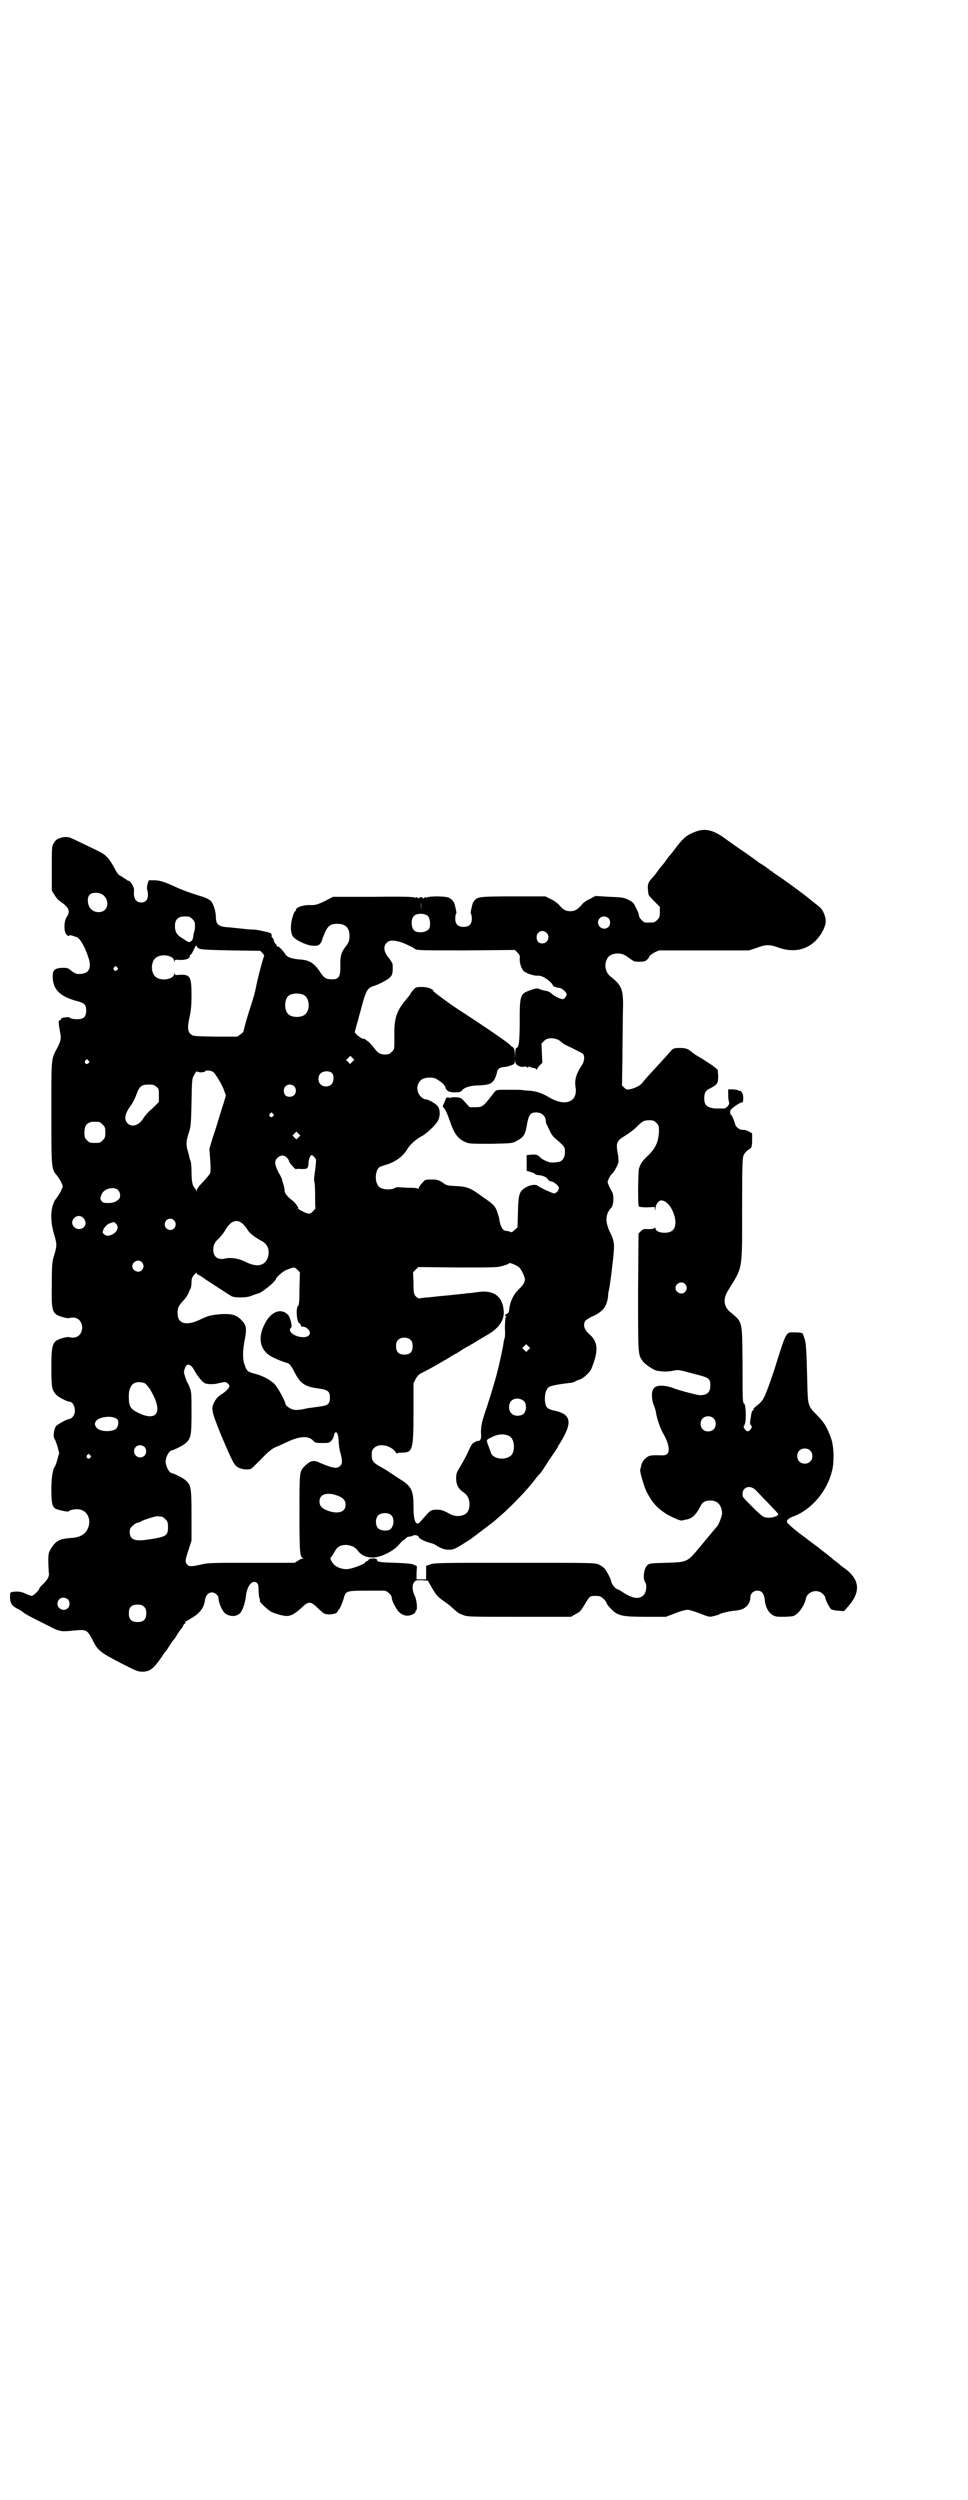 <?xml version="1.0" standalone="no"?>
<!DOCTYPE svg PUBLIC "-//W3C//DTD SVG 20010904//EN"
 "http://www.w3.org/TR/2001/REC-SVG-20010904/DTD/svg10.dtd">
<svg version="1.0" xmlns="http://www.w3.org/2000/svg"
 width="1112pt" height="2870pt" viewBox="0 0 1112 2870"
 preserveAspectRatio="xMidYMid meet">
<g transform="translate(0,2870) scale(0.5,-0.5)"
fill="#000000" stroke="none">
<path d="M1599 3831 c-19 -7 -27 -13 -43 -33 -8 -11 -16 -21 -18 -23 -2 -2 -6
-8 -9 -12 -3 -4 -6 -8 -7 -9 -1 -1 -6 -7 -11 -14 -5 -7 -10 -13 -11 -14 -1 -1
-4 -4 -7 -8 -5 -8 -6 -11 -3 -32 0 -1 6 -8 13 -15 l13 -13 0 -12 c0 -11 -1
-13 -6 -18 -6 -6 -7 -6 -18 -6 -3 0 -7 0 -9 0 -5 0 -15 11 -15 16 0 3 -3 11
-7 18 -5 11 -7 13 -17 18 -10 5 -13 6 -43 7 l-33 2 -13 -7 c-7 -3 -16 -9 -19
-14 -10 -11 -16 -14 -26 -14 -10 0 -16 3 -26 15 -4 4 -12 10 -19 13 l-12 6
-74 0 c-79 0 -83 -1 -90 -11 -2 -2 -4 -7 -4 -9 -4 -15 -4 -20 -3 -20 1 -1 2
-5 2 -11 0 -13 -6 -19 -19 -19 -13 0 -19 6 -19 19 0 6 1 10 2 11 1 0 1 5 -3
20 -2 8 -7 14 -14 17 -9 4 -46 4 -51 0 -2 -2 -2 -1 -1 1 1 1 -1 1 -4 -1 -3 -2
-5 -3 -4 -1 1 1 0 2 -4 2 -4 0 -5 -1 -4 -2 1 -2 -1 -1 -4 1 -3 2 -5 2 -4 1 1
-2 1 -3 -1 -1 -3 2 -25 3 -96 2 l-93 0 -19 -10 c-17 -8 -21 -9 -31 -9 -18 1
-35 -5 -35 -11 0 -2 -1 -3 -2 -3 -1 0 -4 -6 -6 -14 -5 -16 -5 -36 1 -44 4 -7
30 -20 43 -21 16 -2 21 2 25 16 0 1 3 8 6 15 7 15 13 19 28 19 19 0 28 -9 28
-28 0 -11 -2 -16 -11 -27 -8 -11 -11 -21 -10 -43 0 -26 -4 -31 -26 -29 -8 1
-11 3 -19 14 -14 22 -26 30 -47 31 -21 2 -30 5 -35 13 -6 9 -15 18 -17 17 -1
-1 -2 0 -2 1 0 1 -1 4 -3 5 -2 2 -4 6 -4 9 -1 3 -2 5 -3 5 -1 -1 -2 1 -2 5 0
6 0 6 -23 11 -8 2 -18 3 -23 3 -5 0 -15 1 -23 2 -8 1 -21 2 -29 3 -23 1 -30 6
-30 23 0 14 -6 32 -12 38 -4 3 -11 7 -18 9 -29 9 -43 14 -59 21 -28 13 -37 16
-51 17 l-14 0 -3 -8 c-1 -5 -2 -10 -1 -13 5 -18 0 -30 -13 -30 -13 0 -19 9
-17 29 0 6 -8 21 -13 21 -1 0 -4 1 -5 3 -2 1 -7 4 -11 7 -7 3 -10 7 -16 19 -5
9 -11 19 -16 24 -7 8 -12 11 -46 27 -8 4 -21 10 -29 14 -13 6 -16 7 -26 6 -12
-2 -19 -6 -23 -15 -4 -5 -4 -12 -4 -57 l0 -51 6 -9 c3 -6 9 -13 14 -16 19 -13
23 -22 15 -34 -7 -9 -8 -33 -2 -41 3 -3 5 -5 7 -3 1 1 3 1 7 0 3 -1 7 -3 9 -3
8 -2 19 -20 28 -47 9 -27 0 -40 -26 -38 -2 0 -8 3 -13 7 -8 7 -9 7 -21 7 -18
-1 -22 -5 -22 -21 1 -30 17 -45 58 -56 15 -4 19 -8 19 -21 0 -15 -6 -20 -21
-20 -7 0 -14 1 -16 3 -3 2 -5 2 -5 2 -1 0 -4 -1 -9 -1 -4 -1 -6 -1 -6 -2 1 -1
-4 -6 -5 -5 -2 1 -1 -11 2 -27 3 -14 2 -19 -6 -35 -15 -28 -14 -21 -14 -150 0
-129 0 -129 13 -144 3 -4 8 -12 10 -16 4 -9 4 -9 0 -17 -2 -5 -7 -13 -10 -17
-15 -17 -17 -50 -7 -84 7 -24 7 -26 1 -47 -5 -16 -6 -19 -6 -68 -1 -67 0 -69
29 -77 5 -1 11 -2 12 -1 1 1 6 1 10 1 25 -3 25 -43 0 -46 -4 0 -9 0 -10 1 -1
1 -7 0 -12 -1 -28 -7 -30 -12 -30 -69 0 -45 1 -51 11 -62 4 -5 25 -16 30 -16
12 0 18 -25 8 -35 -3 -3 -6 -5 -8 -5 -5 0 -25 -11 -30 -16 -5 -6 -8 -25 -3
-31 1 -1 4 -9 6 -16 l4 -15 -4 -14 c-2 -8 -5 -16 -6 -17 -5 -6 -8 -26 -8 -53
0 -30 2 -40 10 -44 6 -3 30 -8 30 -6 0 2 9 5 18 5 20 1 33 -17 28 -38 -5 -18
-18 -27 -41 -28 -26 -2 -34 -6 -45 -23 -6 -10 -7 -11 -7 -30 0 -10 1 -22 1
-26 2 -8 -2 -16 -13 -27 -5 -4 -9 -9 -9 -11 -1 -4 -14 -16 -17 -16 -1 0 -8 2
-14 5 -8 4 -15 5 -20 5 -16 -1 -16 0 -16 -13 0 -13 4 -20 18 -27 6 -3 12 -7
14 -9 2 -2 15 -9 29 -16 14 -7 28 -14 32 -16 12 -7 24 -11 34 -10 5 0 17 1 26
2 23 2 25 0 37 -23 12 -24 18 -28 64 -52 35 -18 40 -20 50 -20 18 0 26 7 46
36 3 5 6 9 7 10 1 1 5 6 9 13 4 7 8 12 9 13 1 1 5 6 9 13 4 7 9 13 10 14 2 2
3 5 4 7 1 2 2 4 3 4 1 0 2 1 2 3 0 2 1 3 2 3 1 0 8 5 17 10 16 11 24 22 26 39
2 11 8 17 16 17 7 0 15 -7 15 -13 0 -10 8 -29 15 -35 12 -9 28 -8 36 2 5 6 11
26 12 37 2 23 14 39 25 31 3 -3 4 -5 4 -16 0 -7 1 -16 2 -19 1 -3 2 -6 1 -7
-1 -2 19 -21 27 -25 9 -4 29 -10 36 -9 9 0 19 6 33 19 16 15 20 15 35 1 6 -6
13 -12 16 -14 8 -5 32 -2 32 5 0 1 1 3 3 4 2 2 8 15 12 30 4 12 8 13 49 13 20
0 40 0 43 0 6 0 17 -10 17 -16 0 -8 12 -30 19 -35 10 -8 20 -8 30 -3 4 2 6 5
6 6 -1 1 -1 2 0 2 5 0 3 23 -2 34 -6 12 -7 26 -1 32 3 4 5 4 17 4 l14 -1 8
-14 c10 -18 15 -24 30 -34 6 -4 15 -11 19 -15 11 -10 13 -12 24 -16 10 -4 15
-4 129 -4 l119 0 10 6 c9 4 12 7 20 20 13 22 13 22 26 22 10 0 12 -1 19 -7 4
-4 7 -9 7 -10 0 -2 5 -8 11 -14 15 -15 25 -17 81 -17 l44 0 21 8 c12 5 24 8
27 8 3 1 16 -3 29 -8 23 -9 23 -9 34 -6 5 1 11 3 12 4 3 2 19 6 27 7 4 1 11 1
15 2 17 2 29 14 29 30 0 8 7 15 16 15 10 0 15 -6 17 -20 1 -16 8 -30 18 -36 7
-4 10 -4 28 -4 20 1 21 1 28 7 9 7 18 23 20 33 3 18 26 25 39 13 3 -3 6 -7 6
-8 0 -6 10 -25 14 -28 3 -1 10 -3 17 -3 l12 -1 9 10 c30 34 28 62 -7 88 -5 3
-9 7 -11 8 -1 2 -8 7 -15 12 -6 6 -12 10 -13 11 -1 1 -5 4 -9 7 -4 3 -8 6 -9
7 -1 1 -6 5 -13 10 -7 5 -13 10 -15 11 -2 2 -6 5 -9 7 -23 17 -39 31 -39 34 0
5 5 9 16 13 40 15 76 57 87 102 6 19 5 58 -1 75 -9 26 -16 38 -33 55 -20 20
-21 23 -22 65 -2 87 -3 101 -7 112 -2 6 -4 11 -5 11 0 1 -8 2 -16 2 -22 0 -19
7 -49 -89 -11 -32 -21 -60 -26 -66 -2 -3 -7 -9 -13 -13 -5 -4 -9 -8 -8 -9 1
-1 0 -2 -1 -2 -2 0 -4 -6 -5 -16 -1 -4 -1 -9 -2 -11 0 -2 1 -6 2 -7 3 -3 3 -4
0 -9 -2 -3 -5 -5 -7 -5 -2 0 -5 2 -7 5 -3 5 -3 6 -1 9 5 5 4 46 0 49 -4 2 -4
11 -4 90 -1 105 1 96 -31 123 -12 12 -14 28 -3 46 35 57 33 44 33 187 0 113 1
119 4 126 3 5 7 9 10 11 8 4 9 7 9 24 l0 14 -7 4 c-9 4 -9 4 -16 4 -6 0 -15 7
-16 13 -1 5 -7 20 -9 21 -2 1 -3 5 -2 10 0 4 23 20 27 19 3 -2 4 17 0 22 -2 3
-4 5 -5 5 0 -1 -3 0 -5 1 -2 1 -8 2 -13 2 l-9 0 0 -13 c0 -7 1 -14 2 -16 2 -5
-4 -13 -11 -15 -4 0 -13 0 -21 0 -19 2 -25 8 -25 23 0 13 3 19 15 24 15 8 17
11 17 27 l-1 15 -11 9 c-6 4 -18 12 -26 17 -8 4 -18 11 -22 14 -9 8 -14 10
-29 10 -11 0 -14 -1 -18 -5 -2 -2 -10 -12 -18 -20 -8 -9 -16 -18 -19 -21 -15
-16 -26 -28 -30 -34 -6 -7 -18 -13 -30 -15 -6 -1 -8 0 -12 4 l-5 5 1 60 c0 34
1 80 1 104 2 56 -1 64 -27 85 -13 9 -17 28 -9 42 6 13 30 16 44 6 18 -13 17
-13 30 -13 11 0 14 1 18 5 3 3 5 6 5 7 0 2 5 5 11 9 l11 5 103 0 104 0 18 6
c22 8 28 8 51 0 43 -15 81 1 101 40 8 17 8 25 1 41 -4 9 -8 12 -22 23 -4 3 -8
6 -10 8 -9 8 -49 37 -66 49 -8 5 -16 11 -18 12 -1 2 -3 3 -4 3 -1 0 -3 2 -5 4
-2 1 -9 7 -16 11 -7 4 -12 8 -13 9 -1 1 -9 6 -18 13 -22 15 -31 21 -53 37 -27
20 -46 25 -68 17z m-1365 -144 c13 -7 17 -26 7 -36 -7 -7 -23 -7 -31 1 -9 7
-11 27 -4 34 5 5 19 6 28 1z m733 -35 c0 -5 0 -1 0 8 0 9 0 13 0 9 1 -5 1 -13
0 -17z m16 -15 c5 -5 7 -21 3 -29 -5 -8 -22 -11 -32 -6 -10 5 -11 29 -2 36 7
6 25 5 31 -1z m-541 -7 c5 -5 6 -7 6 -16 0 -6 -1 -12 -2 -14 -1 -2 -2 -7 -2
-11 -1 -5 -2 -8 -5 -10 -4 -3 -6 -3 -17 5 -16 9 -20 16 -20 30 0 15 7 22 23
22 10 0 12 -1 17 -6z m956 2 c5 -5 5 -15 0 -20 -9 -9 -24 -2 -24 10 0 8 6 14
14 14 3 0 8 -2 10 -4z m-142 -34 c9 -9 2 -24 -10 -24 -8 0 -12 4 -13 12 -2 14
13 22 23 12z m-335 -21 c11 -4 28 -12 33 -16 3 -3 22 -3 116 -3 l113 1 6 -6
c5 -5 6 -8 5 -15 0 -10 4 -23 10 -28 6 -5 23 -11 33 -10 5 0 10 -2 15 -5 8 -5
18 -14 18 -17 0 -2 9 -6 15 -6 5 0 17 -10 17 -15 0 -4 -6 -11 -9 -11 -5 0 -20
7 -26 13 -5 4 -6 5 -17 7 -4 1 -9 2 -12 4 -4 1 -8 1 -18 -3 -25 -8 -26 -11
-26 -72 0 -47 -2 -61 -8 -61 -1 0 -2 -5 -2 -11 l-1 -12 0 11 c-1 9 -2 12 -5
14 -2 1 -5 3 -6 5 -9 8 -49 36 -123 84 -21 14 -53 38 -53 39 0 5 -13 10 -26
10 -13 0 -14 0 -20 -6 -3 -4 -6 -7 -6 -8 0 -1 -5 -8 -12 -16 -20 -24 -26 -41
-26 -75 0 -40 1 -37 -6 -44 -5 -5 -7 -6 -16 -6 -11 0 -17 4 -26 17 -3 4 -8 9
-11 12 -3 2 -7 5 -8 6 -2 1 -3 2 -3 1 0 -2 -12 5 -17 10 l-4 5 3 12 c2 7 4 14
5 17 0 2 5 18 9 34 9 33 13 39 26 43 13 4 31 14 37 19 7 6 8 13 7 31 0 2 -4 9
-9 15 -11 13 -13 26 -5 34 7 7 14 7 33 2z m-463 -15 c4 -2 20 -3 72 -4 l68 -1
5 -5 c3 -3 4 -6 4 -7 -2 -2 -14 -47 -19 -72 -2 -11 -7 -29 -11 -40 -8 -24 -17
-56 -17 -59 0 -2 -3 -6 -8 -9 l-7 -5 -50 0 c-48 1 -51 1 -56 5 -8 6 -9 17 -3
42 3 15 4 27 4 48 0 42 -3 48 -26 47 -11 -1 -12 -1 -13 3 0 3 -1 2 -1 -1 0
-11 -25 -17 -39 -9 -16 8 -16 40 0 48 14 8 39 2 39 -9 0 -3 1 -4 1 -1 1 4 2 4
13 3 13 0 22 3 22 9 0 1 1 3 3 4 1 0 4 6 7 12 3 7 5 10 6 7 0 -2 3 -5 6 -6z
m-189 -43 c3 -3 3 -3 0 -6 -4 -5 -11 1 -7 6 4 4 4 4 7 0z m430 -64 c12 -7 14
-33 3 -43 -8 -9 -32 -9 -40 0 -9 8 -9 32 0 41 7 7 27 8 37 2z m585 -103 c4 -3
8 -6 10 -8 1 -1 11 -6 22 -11 10 -5 21 -11 23 -12 5 -6 4 -18 -3 -28 -12 -18
-16 -32 -14 -47 7 -36 -23 -48 -61 -25 -17 10 -30 14 -46 15 -6 0 -12 1 -13 1
-1 1 -15 1 -31 1 -29 0 -30 0 -34 -4 -27 -35 -28 -36 -44 -36 l-14 0 -10 11
c-10 11 -10 11 -23 12 -6 0 -12 -1 -13 -2 0 -1 -1 -1 -1 0 0 3 -8 1 -8 -2 0
-1 -2 -6 -4 -10 -3 -6 -3 -8 -1 -10 4 -4 8 -12 14 -29 10 -30 18 -42 36 -50 9
-4 12 -4 59 -4 47 1 49 1 58 6 17 9 21 14 25 40 4 21 8 26 21 26 13 0 22 -9
22 -20 0 -2 1 -6 2 -8 1 -1 4 -8 7 -14 3 -7 8 -14 13 -18 21 -18 22 -19 22
-31 0 -14 -7 -23 -18 -23 -4 -1 -9 -1 -11 -1 -7 -1 -24 7 -28 12 -6 6 -10 7
-21 6 l-10 -1 0 -18 0 -18 10 -3 c6 -2 10 -4 10 -5 0 -1 3 -1 6 -2 10 0 21 -5
23 -10 1 -2 4 -4 6 -4 6 0 19 -10 19 -15 0 -6 -5 -12 -11 -13 -3 0 -34 14 -38
18 -3 3 -15 2 -23 -2 -19 -10 -21 -15 -22 -59 l-1 -35 -7 -6 c-5 -5 -7 -6 -10
-4 -2 1 -6 2 -9 2 -7 0 -12 8 -15 21 -1 7 -2 13 -3 14 -6 21 -8 24 -36 43 -28
21 -37 24 -62 25 -19 1 -21 1 -30 8 -10 6 -12 7 -25 7 -15 0 -15 0 -22 -8 -5
-5 -8 -10 -8 -12 0 -2 -1 -2 -2 -1 0 1 -8 2 -17 2 -9 0 -20 1 -24 1 -5 1 -10
0 -13 -2 -5 -3 -21 -4 -30 0 -3 1 -8 5 -9 9 -7 12 -3 36 6 40 2 1 10 4 18 6
22 8 37 21 45 35 5 9 21 24 34 30 10 6 27 21 35 33 7 11 7 28 0 36 -5 6 -21
15 -27 15 -6 0 -16 9 -18 18 -3 10 0 20 8 27 8 6 28 7 36 1 10 -6 18 -13 19
-18 3 -9 9 -12 22 -12 11 0 13 1 16 4 5 7 19 12 39 12 24 1 32 4 38 18 2 5 4
11 4 13 1 6 6 10 13 11 3 0 11 1 16 3 9 3 11 4 12 9 l0 5 1 -5 c0 -7 12 -13
19 -11 3 1 7 0 8 -1 2 -2 3 -2 3 0 0 2 1 2 3 1 1 -1 5 -2 8 -3 3 0 7 -1 7 -3
2 -1 2 -1 2 0 0 2 3 6 6 9 l6 6 -1 22 -1 22 6 6 c7 8 22 8 34 2z m-475 -50
l-5 -5 -4 5 -5 4 5 5 5 5 4 -4 5 -5 -5 -5z m-606 3 c3 -3 3 -3 0 -6 -4 -5 -11
1 -7 6 4 4 4 4 7 0z m259 -27 c4 0 8 1 9 2 2 4 16 2 20 -2 7 -8 20 -30 24 -42
l4 -11 -5 -17 c-3 -9 -8 -25 -11 -35 -3 -10 -9 -30 -14 -44 l-8 -27 2 -25 c1
-14 1 -27 0 -30 0 -2 -8 -11 -16 -20 -9 -9 -15 -17 -15 -20 0 -3 -1 -4 -1 0
-1 2 -3 5 -5 7 -4 5 -6 15 -6 38 0 9 -1 19 -2 22 -1 2 -2 6 -3 9 0 2 -2 9 -4
16 -4 13 -3 23 3 41 4 12 5 18 6 68 1 54 1 55 6 64 3 6 6 9 7 8 1 -1 5 -2 9
-2z m301 -2 c5 -6 4 -19 -1 -25 -6 -7 -19 -7 -25 -1 -7 6 -7 19 -1 25 6 7 22
7 27 1z m-404 -31 c6 -4 6 -6 6 -20 l0 -15 -15 -15 c-9 -7 -18 -18 -21 -23
-10 -16 -26 -21 -36 -11 -9 9 -6 23 9 43 3 4 8 14 11 22 7 20 12 24 28 24 11
0 14 -1 18 -5z m317 1 c5 -5 5 -15 0 -20 -6 -6 -17 -5 -21 0 -7 11 -1 24 11
24 3 0 8 -2 10 -4z m-49 -63 c3 -3 3 -3 0 -6 -4 -5 -11 1 -7 6 4 4 4 4 7 0z
m881 -21 c6 -6 6 -7 6 -22 -2 -23 -8 -36 -24 -52 -15 -14 -18 -19 -22 -31 -2
-10 -3 -85 0 -87 1 -1 9 -2 19 -2 l17 1 1 -6 c0 -5 0 -4 1 2 0 9 7 19 13 19
23 0 44 -54 26 -69 -10 -9 -39 -6 -39 5 0 2 -1 2 -2 1 -1 -2 -6 -3 -14 -3 -11
1 -13 0 -18 -5 l-5 -5 -1 -135 c0 -147 0 -142 10 -157 5 -8 25 -21 33 -23 12
-2 25 -3 37 0 10 2 13 2 25 -1 8 -2 23 -6 34 -9 24 -6 27 -9 27 -24 0 -16 -8
-23 -26 -22 -8 1 -50 12 -59 16 -9 4 -27 7 -35 5 -10 -2 -15 -9 -14 -24 0 -7
2 -15 4 -20 2 -4 4 -11 5 -16 2 -15 10 -37 16 -48 13 -22 17 -41 10 -48 -3 -3
-7 -4 -22 -3 -16 0 -19 -1 -24 -4 -8 -6 -13 -13 -14 -21 -1 -4 -2 -7 -2 -8 -2
-3 8 -36 14 -50 12 -23 22 -36 43 -50 10 -7 35 -18 38 -17 1 0 4 1 9 2 15 2
23 10 34 30 4 10 11 14 23 14 17 0 26 -11 27 -29 0 -7 -9 -30 -13 -32 -1 -1
-14 -17 -30 -36 -38 -46 -34 -44 -84 -46 -35 -1 -40 -1 -44 -5 -8 -6 -12 -30
-6 -39 5 -8 3 -23 -3 -30 -11 -11 -26 -8 -49 7 -6 4 -12 7 -13 7 -3 0 -13 13
-13 18 0 4 -10 23 -15 29 -3 3 -9 7 -13 9 -9 4 -15 4 -194 4 -170 0 -186 0
-194 -4 l-9 -3 0 -16 0 -15 -11 0 -11 0 0 15 1 15 -8 4 c-5 2 -16 3 -42 4 -36
1 -42 2 -42 7 0 2 -2 3 -10 3 -5 -1 -9 -1 -9 -2 1 -1 -1 -3 -4 -4 -3 -2 -5 -3
-5 -4 0 -2 -21 -11 -36 -14 -9 -2 -23 1 -31 7 -6 3 -15 19 -11 19 0 0 4 5 8
12 7 13 13 17 28 17 11 -1 20 -5 26 -13 7 -10 19 -16 34 -16 18 0 47 14 60 29
5 6 10 11 11 11 1 0 3 2 5 4 2 2 5 4 7 4 3 0 7 1 9 2 4 3 14 1 14 -3 0 -3 14
-10 25 -13 5 -1 11 -3 15 -6 13 -8 20 -10 30 -10 11 0 14 2 49 24 8 6 50 38
54 41 2 2 9 8 16 14 23 20 61 59 78 82 4 6 10 12 12 14 2 2 10 14 18 27 9 13
17 25 19 28 2 3 4 6 4 7 0 1 1 3 3 5 1 2 7 11 12 21 17 33 11 49 -22 56 -18 4
-21 7 -23 23 -1 16 3 28 10 32 5 3 22 6 47 9 5 0 10 2 12 3 1 1 5 3 9 4 10 3
23 15 28 24 2 4 6 15 9 25 7 26 3 41 -11 54 -10 9 -14 15 -14 23 0 9 4 13 24
22 20 10 28 21 31 43 0 6 1 12 2 15 2 8 7 46 10 76 3 30 3 36 -9 60 -10 23 -9
39 5 54 5 6 6 29 1 36 -4 6 -10 20 -10 22 0 4 7 17 10 19 5 4 13 19 15 27 0 4
0 13 -2 21 -4 24 -2 28 18 40 8 5 19 13 25 19 14 14 17 16 30 16 9 0 11 -1 16
-6z m-1280 2 c1 0 5 -3 8 -6 5 -5 6 -7 6 -18 0 -11 -1 -13 -6 -18 -6 -6 -7 -6
-18 -6 -11 0 -12 0 -18 6 -5 5 -6 7 -6 17 0 14 3 20 12 24 5 2 8 2 22 1z m458
-35 l-5 -5 -4 4 -5 5 4 4 5 5 4 -4 5 -5 -4 -4z m-26 -48 c2 -2 4 -5 4 -7 0 -3
16 -21 16 -18 0 0 6 1 13 0 14 0 15 1 16 15 0 7 4 17 7 17 2 0 4 -2 9 -8 2 -2
1 -10 -1 -27 -2 -12 -3 -24 -2 -25 1 -2 2 -16 2 -32 0 -16 0 -29 1 -30 0 0 -2
-3 -6 -7 -5 -5 -7 -6 -12 -5 -6 1 -26 12 -22 12 2 0 -6 12 -11 16 -12 9 -20
18 -20 23 0 4 -1 11 -3 16 -2 6 -3 10 -3 11 0 1 -3 8 -8 16 -9 18 -10 27 -3
33 7 8 17 8 23 0z m-389 -73 c6 -6 7 -18 1 -22 -7 -6 -12 -8 -24 -8 -10 0 -12
1 -15 5 -3 5 -3 6 0 14 5 14 28 20 38 11z m-79 -65 c6 -7 6 -16 0 -21 -15 -12
-35 7 -22 21 6 7 16 7 22 0z m208 -5 c8 -8 2 -22 -9 -22 -3 0 -7 2 -9 4 -11
13 6 30 18 18z m158 -8 c4 -4 9 -10 11 -14 5 -8 16 -16 30 -24 15 -7 21 -20
17 -37 -6 -21 -25 -26 -52 -12 -16 8 -32 10 -45 8 -18 -5 -29 3 -29 20 0 10 3
17 12 25 7 7 11 12 17 22 12 20 26 24 39 12z m-292 1 c10 -9 1 -25 -17 -28 -5
-1 -13 4 -13 8 0 7 8 17 15 20 11 4 11 4 15 0z m60 -89 c5 -6 5 -12 0 -18 -7
-8 -22 -2 -22 9 0 11 15 17 22 9z m866 -11 c5 -4 14 -22 14 -28 0 -6 -4 -14
-14 -23 -12 -11 -21 -30 -22 -47 -1 -6 -2 -8 -5 -9 -2 -1 -4 -2 -5 -4 0 -2 0
-2 2 -1 2 1 2 1 0 -3 -1 -2 -2 -13 -2 -26 1 -12 0 -22 -1 -24 -1 -1 -2 -8 -3
-15 -2 -10 -6 -32 -14 -63 -5 -20 -15 -52 -23 -77 -12 -35 -14 -44 -14 -60 1
-13 0 -15 -3 -18 -3 -2 -4 -3 -3 -2 1 3 -10 -2 -14 -6 -1 -1 -5 -8 -8 -15 -6
-13 -9 -19 -22 -41 -7 -12 -7 -14 -7 -26 1 -14 6 -22 18 -30 12 -8 16 -26 10
-41 -5 -13 -28 -17 -44 -7 -15 8 -18 9 -31 9 -12 -1 -12 -1 -33 -25 -6 -7 -8
-8 -11 -6 -5 3 -7 17 -7 40 0 35 -5 45 -31 61 -8 5 -18 12 -23 15 -5 4 -14 9
-21 13 -17 9 -21 14 -21 27 0 10 1 12 6 17 11 11 38 6 49 -10 2 -3 3 -4 3 -3
0 1 5 2 12 2 24 0 26 6 26 93 l0 66 5 10 c3 6 8 11 12 13 11 5 36 19 46 25 5
3 10 6 10 6 1 0 6 3 12 7 6 4 12 7 12 7 1 0 5 3 10 6 4 3 14 9 22 13 14 8 16
10 42 25 27 16 39 35 36 57 -3 31 -23 45 -56 41 -8 -1 -19 -3 -26 -3 -7 -1
-15 -2 -18 -2 -3 -1 -11 -1 -18 -2 -7 -1 -21 -2 -31 -3 -10 -1 -24 -3 -31 -3
-7 -1 -13 -2 -14 -2 -2 0 -5 2 -8 5 -4 5 -5 6 -5 30 l-1 25 6 6 6 6 91 -1 c88
0 91 0 104 4 8 2 14 5 14 6 0 2 17 -5 22 -9z m-504 -49 c0 -32 -1 -37 -3 -40
-6 -4 -3 -40 3 -40 1 0 2 -2 3 -4 0 -3 2 -4 6 -4 6 0 15 -8 15 -14 0 -6 -6
-10 -15 -10 -20 0 -38 14 -28 22 3 3 -2 23 -7 29 -16 17 -40 8 -54 -21 -14
-27 -12 -51 5 -67 7 -7 26 -16 46 -22 6 -1 11 -8 19 -24 13 -24 23 -31 55 -35
21 -3 25 -7 25 -21 0 -14 -5 -18 -22 -20 -7 -1 -20 -3 -29 -4 -20 -5 -31 -5
-37 -2 -6 2 -14 9 -14 11 0 6 -17 37 -24 45 -9 10 -27 20 -46 25 -16 4 -19 6
-23 18 -6 13 -6 35 0 64 4 23 3 30 -9 42 -11 11 -22 14 -44 13 -24 -2 -31 -3
-51 -13 -32 -15 -51 -9 -51 15 0 13 2 17 15 31 4 4 8 11 10 15 2 5 4 10 5 11
1 2 2 8 2 14 0 8 1 11 6 17 4 5 6 6 6 4 0 -2 1 -3 2 -3 1 0 10 -5 19 -12 22
-14 52 -34 59 -38 8 -4 37 -4 48 2 6 2 11 4 12 4 7 0 42 28 42 34 0 3 16 17
23 20 18 7 19 8 26 1 l6 -6 -1 -37z m886 10 c5 -6 5 -12 0 -18 -7 -8 -22 -2
-22 9 0 11 15 17 22 9z m-630 -129 c3 -3 4 -7 4 -14 0 -13 -6 -19 -19 -19 -13
0 -19 6 -19 19 0 7 1 11 4 14 7 8 23 8 30 0z m270 -22 l-5 -5 -4 4 -5 5 4 4 5
5 4 -4 5 -5 -4 -4z m-775 -37 c2 -1 6 -7 9 -13 7 -12 16 -23 23 -27 6 -2 19
-3 30 0 17 4 18 4 23 -1 4 -4 4 -5 1 -10 -2 -3 -9 -10 -16 -14 -9 -6 -13 -11
-16 -17 -9 -16 -7 -22 15 -77 27 -63 30 -70 41 -75 9 -4 21 -5 28 -2 2 1 13
12 24 23 13 14 23 22 29 25 5 2 18 8 29 13 29 14 49 15 60 4 4 -5 6 -6 21 -6
14 0 16 0 21 5 3 3 5 8 6 10 0 3 1 6 2 8 5 5 8 -2 9 -18 0 -7 2 -19 3 -24 6
-20 6 -28 1 -33 -7 -8 -18 -6 -48 7 -14 7 -22 4 -35 -9 -11 -12 -11 -11 -11
-107 0 -91 1 -101 8 -103 2 0 2 -1 0 -1 -2 0 -7 -2 -11 -5 l-8 -5 -99 0 c-91
0 -100 0 -116 -4 -22 -5 -28 -5 -32 0 -5 6 -5 9 3 33 l7 22 0 57 c0 64 -1 70
-13 81 -5 5 -29 17 -33 17 -3 0 -10 9 -12 18 -2 6 -2 10 0 17 2 8 9 17 12 17
4 0 28 12 33 17 12 11 13 19 13 70 0 41 0 47 -4 57 -2 6 -5 11 -6 13 -1 1 -3
7 -5 13 -3 10 -3 11 0 19 3 9 7 10 14 5z m-106 -40 c3 -2 9 -9 13 -16 29 -49
16 -73 -28 -52 -18 9 -22 15 -22 35 -1 20 6 33 17 35 6 2 15 0 20 -2z m871
-41 c6 -6 6 -22 -1 -29 -7 -6 -22 -6 -28 1 -7 6 -7 21 -1 28 7 8 21 8 30 0z
m-935 -41 c5 -5 3 -18 -3 -23 -11 -7 -35 -6 -43 2 -14 14 4 28 32 26 6 -1 12
-3 14 -5z m1370 2 c7 -6 7 -19 1 -25 -6 -7 -19 -7 -25 -1 -7 6 -7 19 -1 25 6
7 19 7 25 1z m-469 -41 c10 -5 14 -25 8 -39 -7 -17 -43 -17 -50 0 -1 4 -4 11
-6 17 -5 13 -5 13 5 18 16 9 31 10 43 4z m-838 -25 c5 -5 5 -15 0 -20 -9 -9
-24 -2 -24 10 0 8 6 14 14 14 3 0 8 -2 10 -4z m1529 -8 c7 -6 7 -19 1 -25 -6
-7 -19 -7 -25 -1 -7 6 -7 19 -1 25 6 7 19 7 25 1z m-1654 -11 c3 -3 3 -3 0 -6
-4 -5 -11 1 -7 6 4 4 4 4 7 0z m1531 -82 c4 -4 17 -18 29 -30 11 -12 21 -22
21 -23 0 -5 -15 -10 -27 -8 -6 0 -10 3 -24 16 -32 32 -31 30 -31 38 0 17 19
22 32 7z m-962 -11 c13 -5 18 -11 18 -21 0 -17 -18 -22 -42 -13 -13 5 -18 11
-18 21 0 17 18 22 42 13z m122 -44 c8 -6 8 -23 0 -32 -5 -6 -23 -5 -29 1 -7 7
-7 23 0 30 6 6 22 7 29 1z m-526 -4 c1 0 5 -3 8 -6 5 -5 6 -7 6 -18 0 -21 -4
-23 -56 -30 -23 -2 -32 3 -32 19 0 6 1 9 7 14 4 4 9 7 11 7 2 0 4 1 5 1 3 4
35 14 41 14 4 -1 8 -1 10 -1z m-216 -190 c5 -5 5 -15 0 -20 -9 -9 -24 -2 -24
10 0 8 6 14 14 14 3 0 8 -2 10 -4z m175 -17 c4 -4 5 -7 5 -15 0 -14 -6 -20
-20 -20 -14 0 -20 6 -20 20 0 14 6 20 20 20 8 0 11 -1 15 -5z"/>
</g>
</svg>
